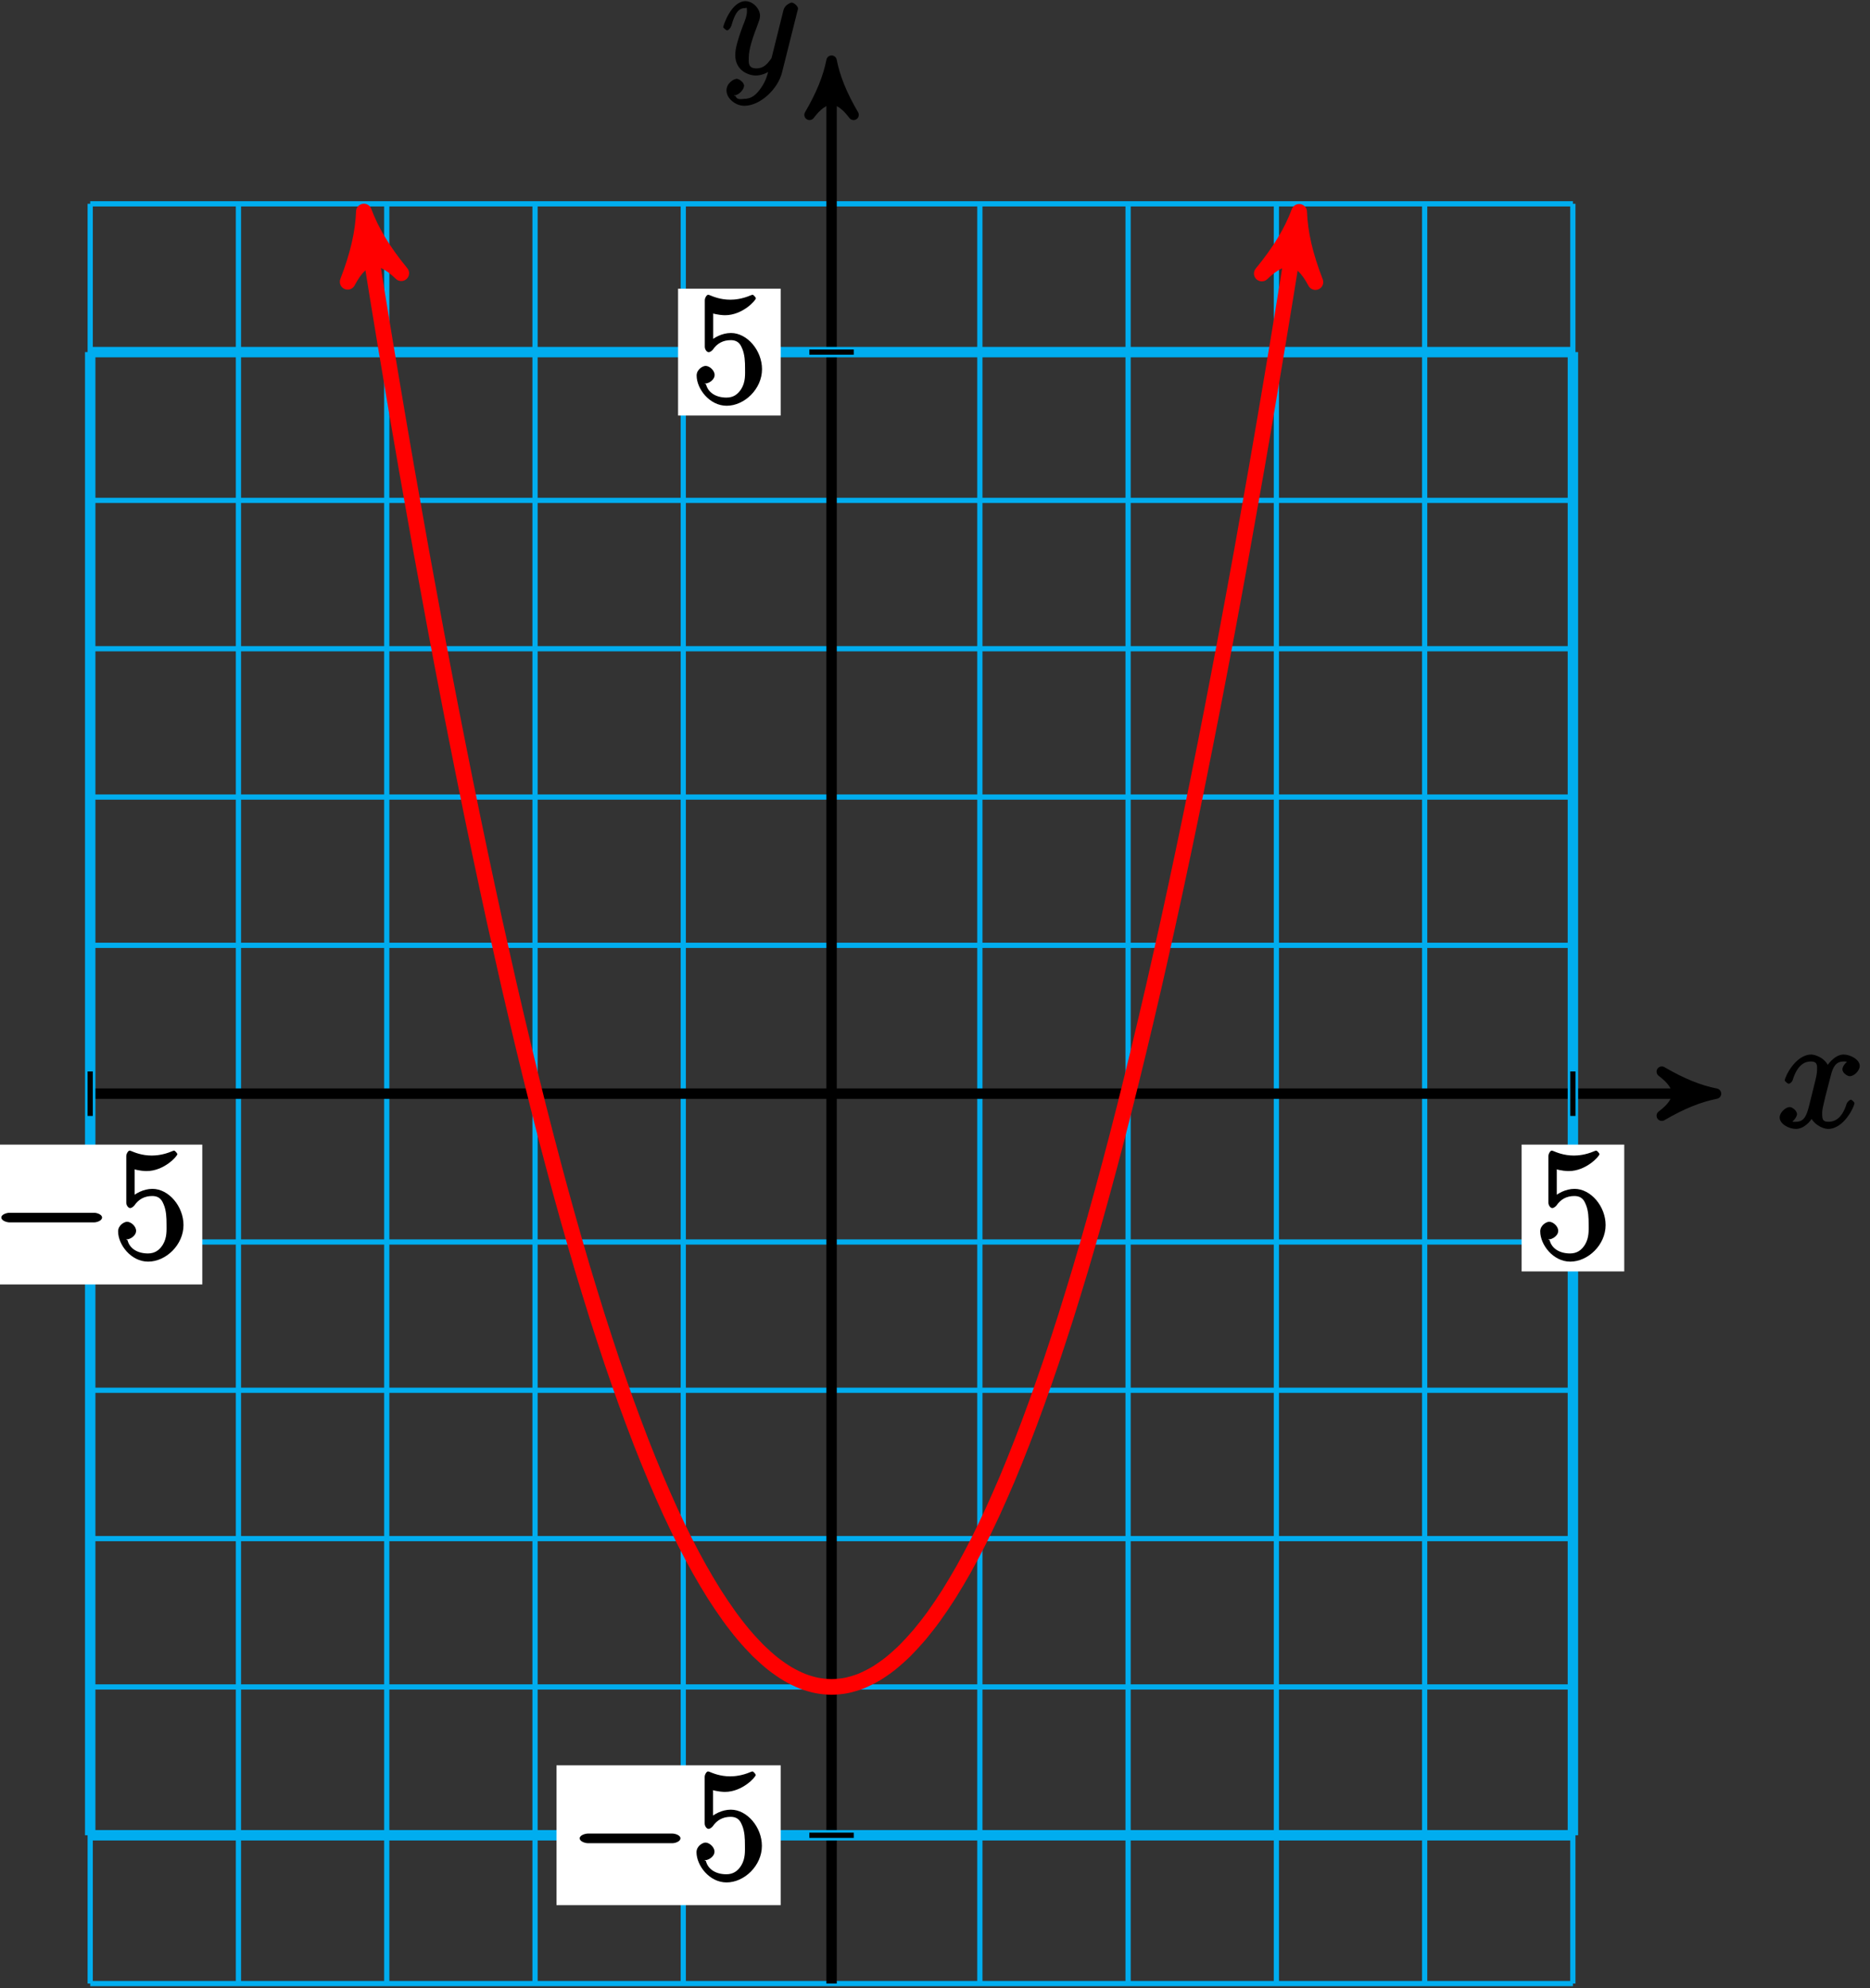 <?xml version="1.0" encoding="UTF-8"?>
<svg xmlns="http://www.w3.org/2000/svg" xmlns:xlink="http://www.w3.org/1999/xlink" width="143pt" height="152pt" viewBox="0 0 143 152" version="1.1">
<rect x="0" y="0" width="143" height="152" fill="#333333" stroke="none"/>
<defs>
<g>
<symbol overflow="visible" id="glyph0-0">
<path style="stroke:none;" d=""/>
</symbol>
<symbol overflow="visible" id="glyph0-1">
<path style="stroke:none;" d="M 5.672 -5.172 C 5.281 -5.109 4.969 -4.656 4.969 -4.438 C 4.969 -4.141 5.359 -3.906 5.531 -3.906 C 5.891 -3.906 6.297 -4.359 6.297 -4.688 C 6.297 -5.188 5.562 -5.562 5.062 -5.562 C 4.344 -5.562 3.766 -4.703 3.656 -4.469 L 3.984 -4.469 C 3.703 -5.359 2.812 -5.562 2.594 -5.562 C 1.375 -5.562 0.562 -3.844 0.562 -3.578 C 0.562 -3.531 0.781 -3.328 0.859 -3.328 C 0.953 -3.328 1.094 -3.438 1.156 -3.578 C 1.562 -4.922 2.219 -5.031 2.562 -5.031 C 3.094 -5.031 3.031 -4.672 3.031 -4.391 C 3.031 -4.125 2.969 -3.844 2.828 -3.281 L 2.422 -1.641 C 2.234 -0.922 2.062 -0.422 1.422 -0.422 C 1.359 -0.422 1.172 -0.375 0.922 -0.531 L 0.812 -0.281 C 1.25 -0.359 1.5 -0.859 1.5 -1 C 1.5 -1.25 1.156 -1.547 0.938 -1.547 C 0.641 -1.547 0.172 -1.141 0.172 -0.75 C 0.172 -0.25 0.891 0.125 1.406 0.125 C 1.984 0.125 2.5 -0.375 2.75 -0.859 L 2.469 -0.969 C 2.672 -0.266 3.438 0.125 3.875 0.125 C 5.094 0.125 5.891 -1.594 5.891 -1.859 C 5.891 -1.906 5.688 -2.109 5.625 -2.109 C 5.516 -2.109 5.328 -1.906 5.297 -1.812 C 4.969 -0.75 4.453 -0.422 3.906 -0.422 C 3.484 -0.422 3.422 -0.578 3.422 -1.062 C 3.422 -1.328 3.469 -1.516 3.656 -2.312 L 4.078 -3.938 C 4.25 -4.656 4.5 -5.031 5.062 -5.031 C 5.078 -5.031 5.297 -5.062 5.547 -4.906 Z M 5.672 -5.172 "/>
</symbol>
<symbol overflow="visible" id="glyph0-2">
<path style="stroke:none;" d="M 3.031 1.094 C 2.703 1.547 2.359 1.906 1.766 1.906 C 1.625 1.906 1.203 2.031 1.109 1.703 C 0.906 1.641 0.969 1.641 0.984 1.641 C 1.344 1.641 1.75 1.188 1.75 0.906 C 1.75 0.641 1.359 0.375 1.188 0.375 C 0.984 0.375 0.406 0.688 0.406 1.266 C 0.406 1.875 1.094 2.438 1.766 2.438 C 2.969 2.438 4.328 1.188 4.656 -0.125 L 5.828 -4.797 C 5.844 -4.859 5.875 -4.922 5.875 -5 C 5.875 -5.172 5.562 -5.453 5.391 -5.453 C 5.281 -5.453 4.859 -5.25 4.766 -4.891 L 3.891 -1.375 C 3.828 -1.156 3.875 -1.25 3.781 -1.109 C 3.531 -0.781 3.266 -0.422 2.688 -0.422 C 2.016 -0.422 2.109 -0.922 2.109 -1.25 C 2.109 -1.922 2.438 -2.844 2.766 -3.703 C 2.891 -4.047 2.969 -4.219 2.969 -4.453 C 2.969 -4.953 2.453 -5.562 1.859 -5.562 C 0.766 -5.562 0.156 -3.688 0.156 -3.578 C 0.156 -3.531 0.375 -3.328 0.453 -3.328 C 0.562 -3.328 0.734 -3.531 0.781 -3.688 C 1.062 -4.703 1.359 -5.031 1.828 -5.031 C 1.938 -5.031 1.969 -5.172 1.969 -4.781 C 1.969 -4.469 1.844 -4.125 1.656 -3.672 C 1.078 -2.109 1.078 -1.703 1.078 -1.422 C 1.078 -0.281 2.062 0.125 2.656 0.125 C 3 0.125 3.531 -0.031 3.844 -0.344 L 3.688 -0.516 C 3.516 0.141 3.438 0.5 3.031 1.094 Z M 3.031 1.094 "/>
</symbol>
<symbol overflow="visible" id="glyph1-0">
<path style="stroke:none;" d=""/>
</symbol>
<symbol overflow="visible" id="glyph1-1">
<path style="stroke:none;" d="M 7.875 -2.75 C 8.078 -2.75 8.484 -2.875 8.484 -3.125 C 8.484 -3.359 8.078 -3.484 7.875 -3.484 L 1.406 -3.484 C 1.203 -3.484 0.781 -3.359 0.781 -3.125 C 0.781 -2.875 1.203 -2.75 1.406 -2.75 Z M 7.875 -2.75 "/>
</symbol>
<symbol overflow="visible" id="glyph2-0">
<path style="stroke:none;" d=""/>
</symbol>
<symbol overflow="visible" id="glyph2-1">
<path style="stroke:none;" d="M 1.531 -6.844 C 2.047 -6.688 2.469 -6.672 2.594 -6.672 C 3.938 -6.672 4.953 -7.812 4.953 -7.969 C 4.953 -8.016 4.781 -8.234 4.703 -8.234 C 4.688 -8.234 4.656 -8.234 4.547 -8.188 C 3.891 -7.906 3.312 -7.859 3 -7.859 C 2.219 -7.859 1.656 -8.109 1.422 -8.203 C 1.344 -8.234 1.312 -8.234 1.297 -8.234 C 1.203 -8.234 1.047 -8.016 1.047 -7.812 L 1.047 -4.266 C 1.047 -4.047 1.203 -3.844 1.344 -3.844 C 1.406 -3.844 1.531 -3.891 1.656 -4.031 C 1.984 -4.516 2.438 -4.766 3.031 -4.766 C 3.672 -4.766 3.812 -4.328 3.906 -4.125 C 4.109 -3.656 4.125 -3.078 4.125 -2.625 C 4.125 -2.156 4.172 -1.594 3.844 -1.047 C 3.578 -0.625 3.234 -0.375 2.703 -0.375 C 1.906 -0.375 1.297 -0.75 1.141 -1.391 C 0.984 -1.453 1.047 -1.453 1.109 -1.453 C 1.312 -1.453 1.797 -1.703 1.797 -2.109 C 1.797 -2.453 1.406 -2.797 1.109 -2.797 C 0.891 -2.797 0.422 -2.531 0.422 -2.062 C 0.422 -1.047 1.406 0.25 2.719 0.25 C 4.078 0.25 5.422 -1.031 5.422 -2.547 C 5.422 -3.969 4.297 -5.312 3.047 -5.312 C 2.359 -5.312 1.719 -4.953 1.406 -4.625 L 1.688 -4.516 L 1.688 -6.797 Z M 1.531 -6.844 "/>
</symbol>
</g>
</defs>
<g id="surface1">
<path style="fill:none;stroke-width:0.399;stroke-linecap:butt;stroke-linejoin:miter;stroke:rgb(0%,67.839%,93.729%);stroke-opacity:1;stroke-miterlimit:10;" d="M -56.692 -68.031 L 56.691 -68.031 M -56.692 -56.695 L 56.691 -56.695 M -56.692 -45.355 L 56.691 -45.355 M -56.692 -34.015 L 56.691 -34.015 M -56.692 -22.675 L 56.691 -22.675 M -56.692 -11.339 L 56.691 -11.339 M -56.692 0.001 L 56.691 0.001 M -56.692 11.34 L 56.691 11.34 M -56.692 22.676 L 56.691 22.676 M -56.692 34.016 L 56.691 34.016 M -56.692 45.356 L 56.691 45.356 M -56.692 56.692 L 56.691 56.692 M -56.692 68.028 L 56.691 68.028 M -56.692 -68.031 L -56.692 68.032 M -45.356 -68.031 L -45.356 68.032 M -34.016 -68.031 L -34.016 68.032 M -22.676 -68.031 L -22.676 68.032 M -11.34 -68.031 L -11.34 68.032 M -0 -68.031 L -0 68.032 M 11.34 -68.031 L 11.34 68.032 M 22.676 -68.031 L 22.676 68.032 M 34.015 -68.031 L 34.015 68.032 M 45.355 -68.031 L 45.355 68.032 M 56.687 -68.031 L 56.687 68.032 " transform="matrix(1,0,0,-1,63.59,83.61)"/>
<path style="fill:none;stroke-width:0.797;stroke-linecap:butt;stroke-linejoin:miter;stroke:rgb(0%,0%,0%);stroke-opacity:1;stroke-miterlimit:10;" d="M -56.692 0.001 L 66.597 0.001 " transform="matrix(1,0,0,-1,63.59,83.61)"/>
<path style="fill-rule:nonzero;fill:rgb(0%,0%,0%);fill-opacity:1;stroke-width:0.797;stroke-linecap:butt;stroke-linejoin:round;stroke:rgb(0%,0%,0%);stroke-opacity:1;stroke-miterlimit:10;" d="M 1.036 0.001 C -0.261 0.258 -1.554 0.778 -3.109 1.684 C -1.554 0.516 -1.554 -0.519 -3.109 -1.683 C -1.554 -0.777 -0.261 -0.257 1.036 0.001 Z M 1.036 0.001 " transform="matrix(1,0,0,-1,130.187,83.61)"/>
<g style="fill:rgb(0%,0%,0%);fill-opacity:1;">
  <use xlink:href="#glyph0-1" x="135.92" y="86.18"/>
</g>
<path style="fill:none;stroke-width:0.797;stroke-linecap:butt;stroke-linejoin:miter;stroke:rgb(0%,0%,0%);stroke-opacity:1;stroke-miterlimit:10;" d="M -0 -68.031 L -0 77.934 " transform="matrix(1,0,0,-1,63.59,83.61)"/>
<path style="fill-rule:nonzero;fill:rgb(0%,0%,0%);fill-opacity:1;stroke-width:0.797;stroke-linecap:butt;stroke-linejoin:round;stroke:rgb(0%,0%,0%);stroke-opacity:1;stroke-miterlimit:10;" d="M 1.038 0 C -0.259 0.258 -1.556 0.777 -3.106 1.684 C -1.556 0.52 -1.556 -0.519 -3.106 -1.683 C -1.556 -0.777 -0.259 -0.258 1.038 0 Z M 1.038 0 " transform="matrix(0,-1,-1,0,63.59,5.675)"/>
<g style="fill:rgb(0%,0%,0%);fill-opacity:1;">
  <use xlink:href="#glyph0-2" x="55.15" y="5.65"/>
</g>
<path style="fill:none;stroke-width:0.797;stroke-linecap:butt;stroke-linejoin:miter;stroke:rgb(0%,67.839%,93.729%);stroke-opacity:1;stroke-miterlimit:10;" d="M -56.692 -56.695 L -56.692 56.692 " transform="matrix(1,0,0,-1,63.59,83.61)"/>
<path style="fill:none;stroke-width:0.797;stroke-linecap:butt;stroke-linejoin:miter;stroke:rgb(0%,67.839%,93.729%);stroke-opacity:1;stroke-miterlimit:10;" d="M -56.692 -56.695 L 56.691 -56.695 " transform="matrix(1,0,0,-1,63.59,83.61)"/>
<path style="fill:none;stroke-width:0.399;stroke-linecap:butt;stroke-linejoin:miter;stroke:rgb(0%,0%,0%);stroke-opacity:1;stroke-miterlimit:10;" d="M -56.692 1.7 L -56.692 -1.702 " transform="matrix(1,0,0,-1,63.59,83.61)"/>
<path style=" stroke:none;fill-rule:nonzero;fill:rgb(100%,100%,100%);fill-opacity:1;" d="M -1.676 98.195 L 15.469 98.195 L 15.469 87.504 L -1.676 87.504 Z M -1.676 98.195 "/>
<g style="fill:rgb(0%,0%,0%);fill-opacity:1;">
  <use xlink:href="#glyph1-1" x="-0.68" y="96.2"/>
</g>
<g style="fill:rgb(0%,0%,0%);fill-opacity:1;">
  <use xlink:href="#glyph2-1" x="8.61" y="96.2"/>
</g>
<path style="fill:none;stroke-width:0.399;stroke-linecap:butt;stroke-linejoin:miter;stroke:rgb(0%,0%,0%);stroke-opacity:1;stroke-miterlimit:10;" d="M 1.699 -56.695 L -1.699 -56.695 " transform="matrix(1,0,0,-1,63.59,83.61)"/>
<path style=" stroke:none;fill-rule:nonzero;fill:rgb(100%,100%,100%);fill-opacity:1;" d="M 42.555 145.648 L 59.699 145.648 L 59.699 134.957 L 42.555 134.957 Z M 42.555 145.648 "/>
<g style="fill:rgb(0%,0%,0%);fill-opacity:1;">
  <use xlink:href="#glyph1-1" x="43.55" y="143.66"/>
</g>
<g style="fill:rgb(0%,0%,0%);fill-opacity:1;">
  <use xlink:href="#glyph2-1" x="52.84" y="143.66"/>
</g>
<path style="fill:none;stroke-width:0.797;stroke-linecap:butt;stroke-linejoin:miter;stroke:rgb(0%,67.839%,93.729%);stroke-opacity:1;stroke-miterlimit:10;" d="M 56.691 -56.695 L 56.691 56.692 " transform="matrix(1,0,0,-1,63.59,83.61)"/>
<path style="fill:none;stroke-width:0.797;stroke-linecap:butt;stroke-linejoin:miter;stroke:rgb(0%,67.839%,93.729%);stroke-opacity:1;stroke-miterlimit:10;" d="M -56.692 56.692 L 56.691 56.692 " transform="matrix(1,0,0,-1,63.59,83.61)"/>
<path style="fill:none;stroke-width:0.399;stroke-linecap:butt;stroke-linejoin:miter;stroke:rgb(0%,0%,0%);stroke-opacity:1;stroke-miterlimit:10;" d="M 56.691 1.7 L 56.691 -1.702 " transform="matrix(1,0,0,-1,63.59,83.61)"/>
<path style=" stroke:none;fill-rule:nonzero;fill:rgb(100%,100%,100%);fill-opacity:1;" d="M 116.359 97.199 L 124.207 97.199 L 124.207 87.504 L 116.359 87.504 Z M 116.359 97.199 "/>
<g style="fill:rgb(0%,0%,0%);fill-opacity:1;">
  <use xlink:href="#glyph2-1" x="117.36" y="96.2"/>
</g>
<path style="fill:none;stroke-width:0.399;stroke-linecap:butt;stroke-linejoin:miter;stroke:rgb(0%,0%,0%);stroke-opacity:1;stroke-miterlimit:10;" d="M 1.699 56.692 L -1.699 56.692 " transform="matrix(1,0,0,-1,63.59,83.61)"/>
<path style=" stroke:none;fill-rule:nonzero;fill:rgb(100%,100%,100%);fill-opacity:1;" d="M 51.852 31.766 L 59.699 31.766 L 59.699 22.07 L 51.852 22.07 Z M 51.852 31.766 "/>
<g style="fill:rgb(0%,0%,0%);fill-opacity:1;">
  <use xlink:href="#glyph2-1" x="52.85" y="30.77"/>
</g>
<path style="fill:none;stroke-width:1.196;stroke-linecap:butt;stroke-linejoin:miter;stroke:rgb(100%,0%,0%);stroke-opacity:1;stroke-miterlimit:10;" d="M -35.559 66.18 C -35.047 62.962 -35.047 62.962 -34.735 61.055 C -34.426 59.149 -33.926 56.145 -33.613 54.301 C -33.305 52.458 -32.805 49.551 -32.496 47.77 C -32.184 45.985 -31.684 43.18 -31.375 41.458 C -31.063 39.739 -30.563 37.028 -30.254 35.368 C -29.942 33.708 -29.445 31.098 -29.133 29.501 C -28.82 27.903 -28.324 25.387 -28.012 23.852 C -27.703 22.317 -27.203 19.903 -26.891 18.426 C -26.582 16.954 -26.082 14.637 -25.774 13.223 C -25.461 11.809 -24.961 9.594 -24.652 8.239 C -24.34 6.887 -23.84 4.77 -23.531 3.481 C -23.219 2.188 -22.723 0.169 -22.41 -1.062 C -22.098 -2.288 -21.602 -4.21 -21.289 -5.378 C -20.981 -6.546 -20.481 -8.37 -20.168 -9.476 C -19.86 -10.581 -19.36 -12.308 -19.051 -13.351 C -18.738 -14.394 -18.238 -16.023 -17.93 -17.003 C -17.617 -17.988 -17.117 -19.515 -16.809 -20.437 C -16.496 -21.359 -16 -22.788 -15.688 -23.648 C -15.375 -24.507 -14.879 -25.839 -14.567 -26.64 C -14.258 -27.437 -13.758 -28.667 -13.445 -29.406 C -13.137 -30.144 -12.637 -31.277 -12.328 -31.953 C -12.016 -32.628 -11.516 -33.663 -11.207 -34.281 C -10.895 -34.894 -10.399 -35.831 -10.086 -36.382 C -9.774 -36.937 -9.277 -37.773 -8.965 -38.265 C -8.652 -38.757 -8.156 -39.495 -7.844 -39.925 C -7.535 -40.359 -7.035 -40.999 -6.723 -41.367 C -6.414 -41.734 -5.914 -42.277 -5.606 -42.585 C -5.293 -42.89 -4.793 -43.335 -4.485 -43.581 C -4.172 -43.828 -3.676 -44.171 -3.363 -44.355 C -3.051 -44.542 -2.555 -44.788 -2.242 -44.91 C -1.934 -45.035 -1.434 -45.183 -1.121 -45.242 C -0.813 -45.304 -0.313 -45.355 -0 -45.355 C 0.308 -45.355 0.808 -45.304 1.117 -45.245 C 1.43 -45.183 1.93 -45.035 2.238 -44.913 C 2.551 -44.788 3.047 -44.542 3.359 -44.359 C 3.672 -44.175 4.168 -43.831 4.48 -43.585 C 4.789 -43.339 5.289 -42.894 5.601 -42.589 C 5.91 -42.281 6.41 -41.738 6.723 -41.37 C 7.031 -41.003 7.531 -40.363 7.84 -39.933 C 8.152 -39.503 8.652 -38.761 8.961 -38.273 C 9.273 -37.781 9.769 -36.941 10.082 -36.39 C 10.394 -35.835 10.89 -34.902 11.203 -34.285 C 11.512 -33.671 12.012 -32.636 12.324 -31.96 C 12.633 -31.285 13.133 -30.152 13.445 -29.417 C 13.754 -28.679 14.254 -27.449 14.562 -26.648 C 14.875 -25.851 15.375 -24.519 15.683 -23.66 C 15.996 -22.8 16.492 -21.37 16.805 -20.449 C 17.117 -19.527 17.613 -17.999 17.926 -17.019 C 18.234 -16.035 18.734 -14.41 19.047 -13.363 C 19.355 -12.32 19.855 -10.593 20.164 -9.488 C 20.476 -8.382 20.976 -6.562 21.285 -5.394 C 21.598 -4.226 22.098 -2.304 22.406 -1.074 C 22.719 0.153 23.215 2.172 23.527 3.465 C 23.84 4.755 24.336 6.872 24.648 8.223 C 24.957 9.575 25.457 11.794 25.769 13.208 C 26.078 14.618 26.578 16.934 26.887 18.411 C 27.199 19.883 27.699 22.297 28.008 23.833 C 28.32 25.372 28.82 27.883 29.129 29.481 C 29.441 31.079 29.937 33.688 30.25 35.348 C 30.562 37.008 31.058 39.715 31.371 41.438 C 31.68 43.157 32.18 45.965 32.492 47.747 C 32.801 49.528 33.301 52.434 33.609 54.278 C 33.922 56.122 34.422 59.13 34.73 61.032 C 35.043 62.938 35.851 68.008 35.555 66.153 " transform="matrix(1,0,0,-1,63.59,83.61)"/>
<path style="fill-rule:nonzero;fill:rgb(100%,0%,0%);fill-opacity:1;stroke-width:1.196;stroke-linecap:butt;stroke-linejoin:round;stroke:rgb(100%,0%,0%);stroke-opacity:1;stroke-miterlimit:10;" d="M 1.274 0.001 C -0.319 0.318 -1.912 0.956 -3.827 2.071 C -1.911 0.636 -1.913 -0.636 -3.825 -2.073 C -1.913 -0.956 -0.318 -0.318 1.274 0.001 Z M 1.274 0.001 " transform="matrix(-0.158,-0.989,-0.989,0.158,28.03,17.431)"/>
<path style="fill-rule:nonzero;fill:rgb(100%,0%,0%);fill-opacity:1;stroke-width:1.196;stroke-linecap:butt;stroke-linejoin:round;stroke:rgb(100%,0%,0%);stroke-opacity:1;stroke-miterlimit:10;" d="M 1.274 -0 C -0.317 0.318 -1.912 0.956 -3.825 2.073 C -1.913 0.636 -1.915 -0.636 -3.827 -2.071 C -1.911 -0.955 -0.318 -0.318 1.274 -0 Z M 1.274 -0 " transform="matrix(0.158,-0.989,-0.989,-0.158,99.146,17.455)"/>
</g>
</svg>
